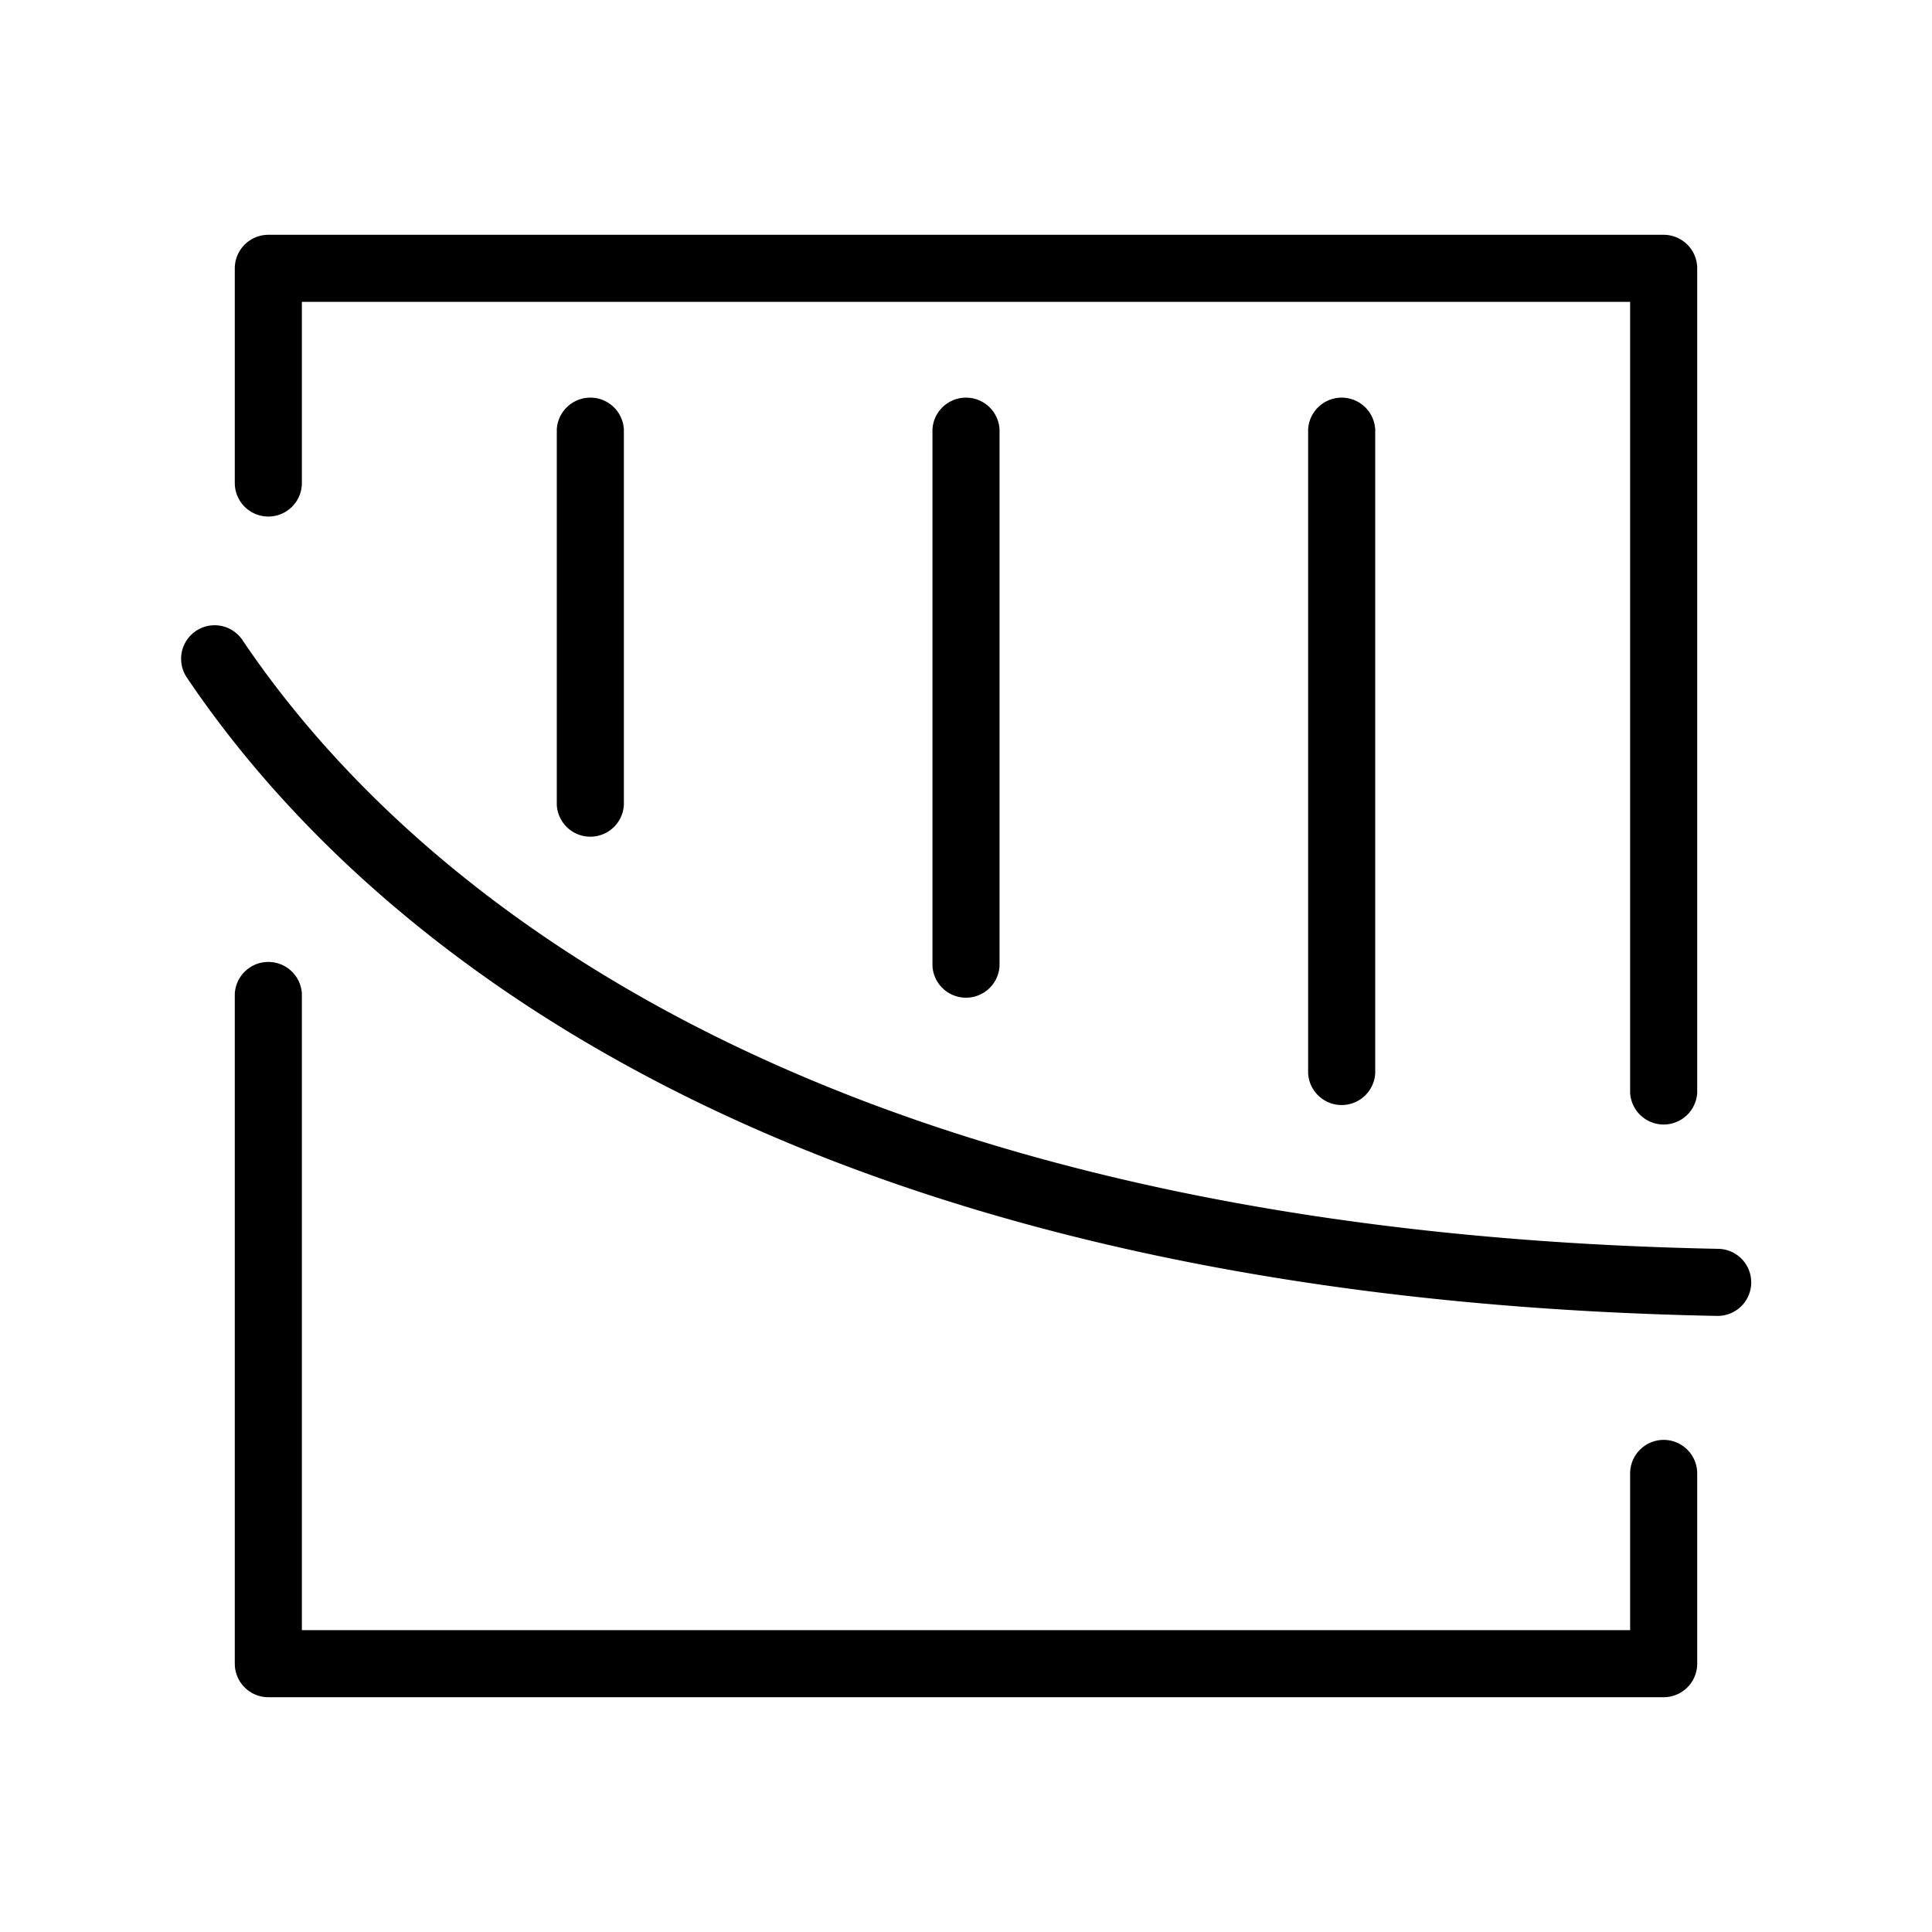 <svg id="uuid-3a26172d-df2e-4082-9de6-45d0fa3ae23d" xmlns="http://www.w3.org/2000/svg" viewBox="0 0 36 36">
  <defs>
    <style>
      .uuid-14157945-e37c-4e4a-bd23-5479a008f566{stroke-width:0}
    </style>
  </defs>
  <g id="uuid-92d5cb88-2e8b-4029-8396-c3c0cee5b635">
    <path class="uuid-14157945-e37c-4e4a-bd23-5479a008f566" d="M17.375 8v10a.626.626 0 0 0 1.25 0V8a.626.626 0 0 0-1.25 0Zm-7 0v7a.626.626 0 0 0 1.25 0V8a.626.626 0 0 0-1.25 0Zm14 0v12a.626.626 0 0 0 1.25 0V8a.626.626 0 0 0-1.25 0ZM31 26.83a.626.626 0 0 0-.625.624v2.921H5.625v-11.86a.626.626 0 0 0-1.25 0V31c0 .345.28.625.625.625h26c.345 0 .625-.28.625-.625v-3.546A.626.626 0 0 0 31 26.83Z"/>
    <path class="uuid-14157945-e37c-4e4a-bd23-5479a008f566" d="M5 9.625c.345 0 .625-.28.625-.625V5.625h24.75v14.738a.626.626 0 0 0 1.25 0V5A.626.626 0 0 0 31 4.375H5A.626.626 0 0 0 4.375 5v4c0 .345.28.625.625.625ZM32.013 23.27C14.5 22.928 7.27 16.017 4.518 11.927a.624.624 0 1 0-1.037.697c2.887 4.291 10.431 11.543 28.506 11.896H32a.625.625 0 0 0 .013-1.25Z"/>
  </g>
</svg>
